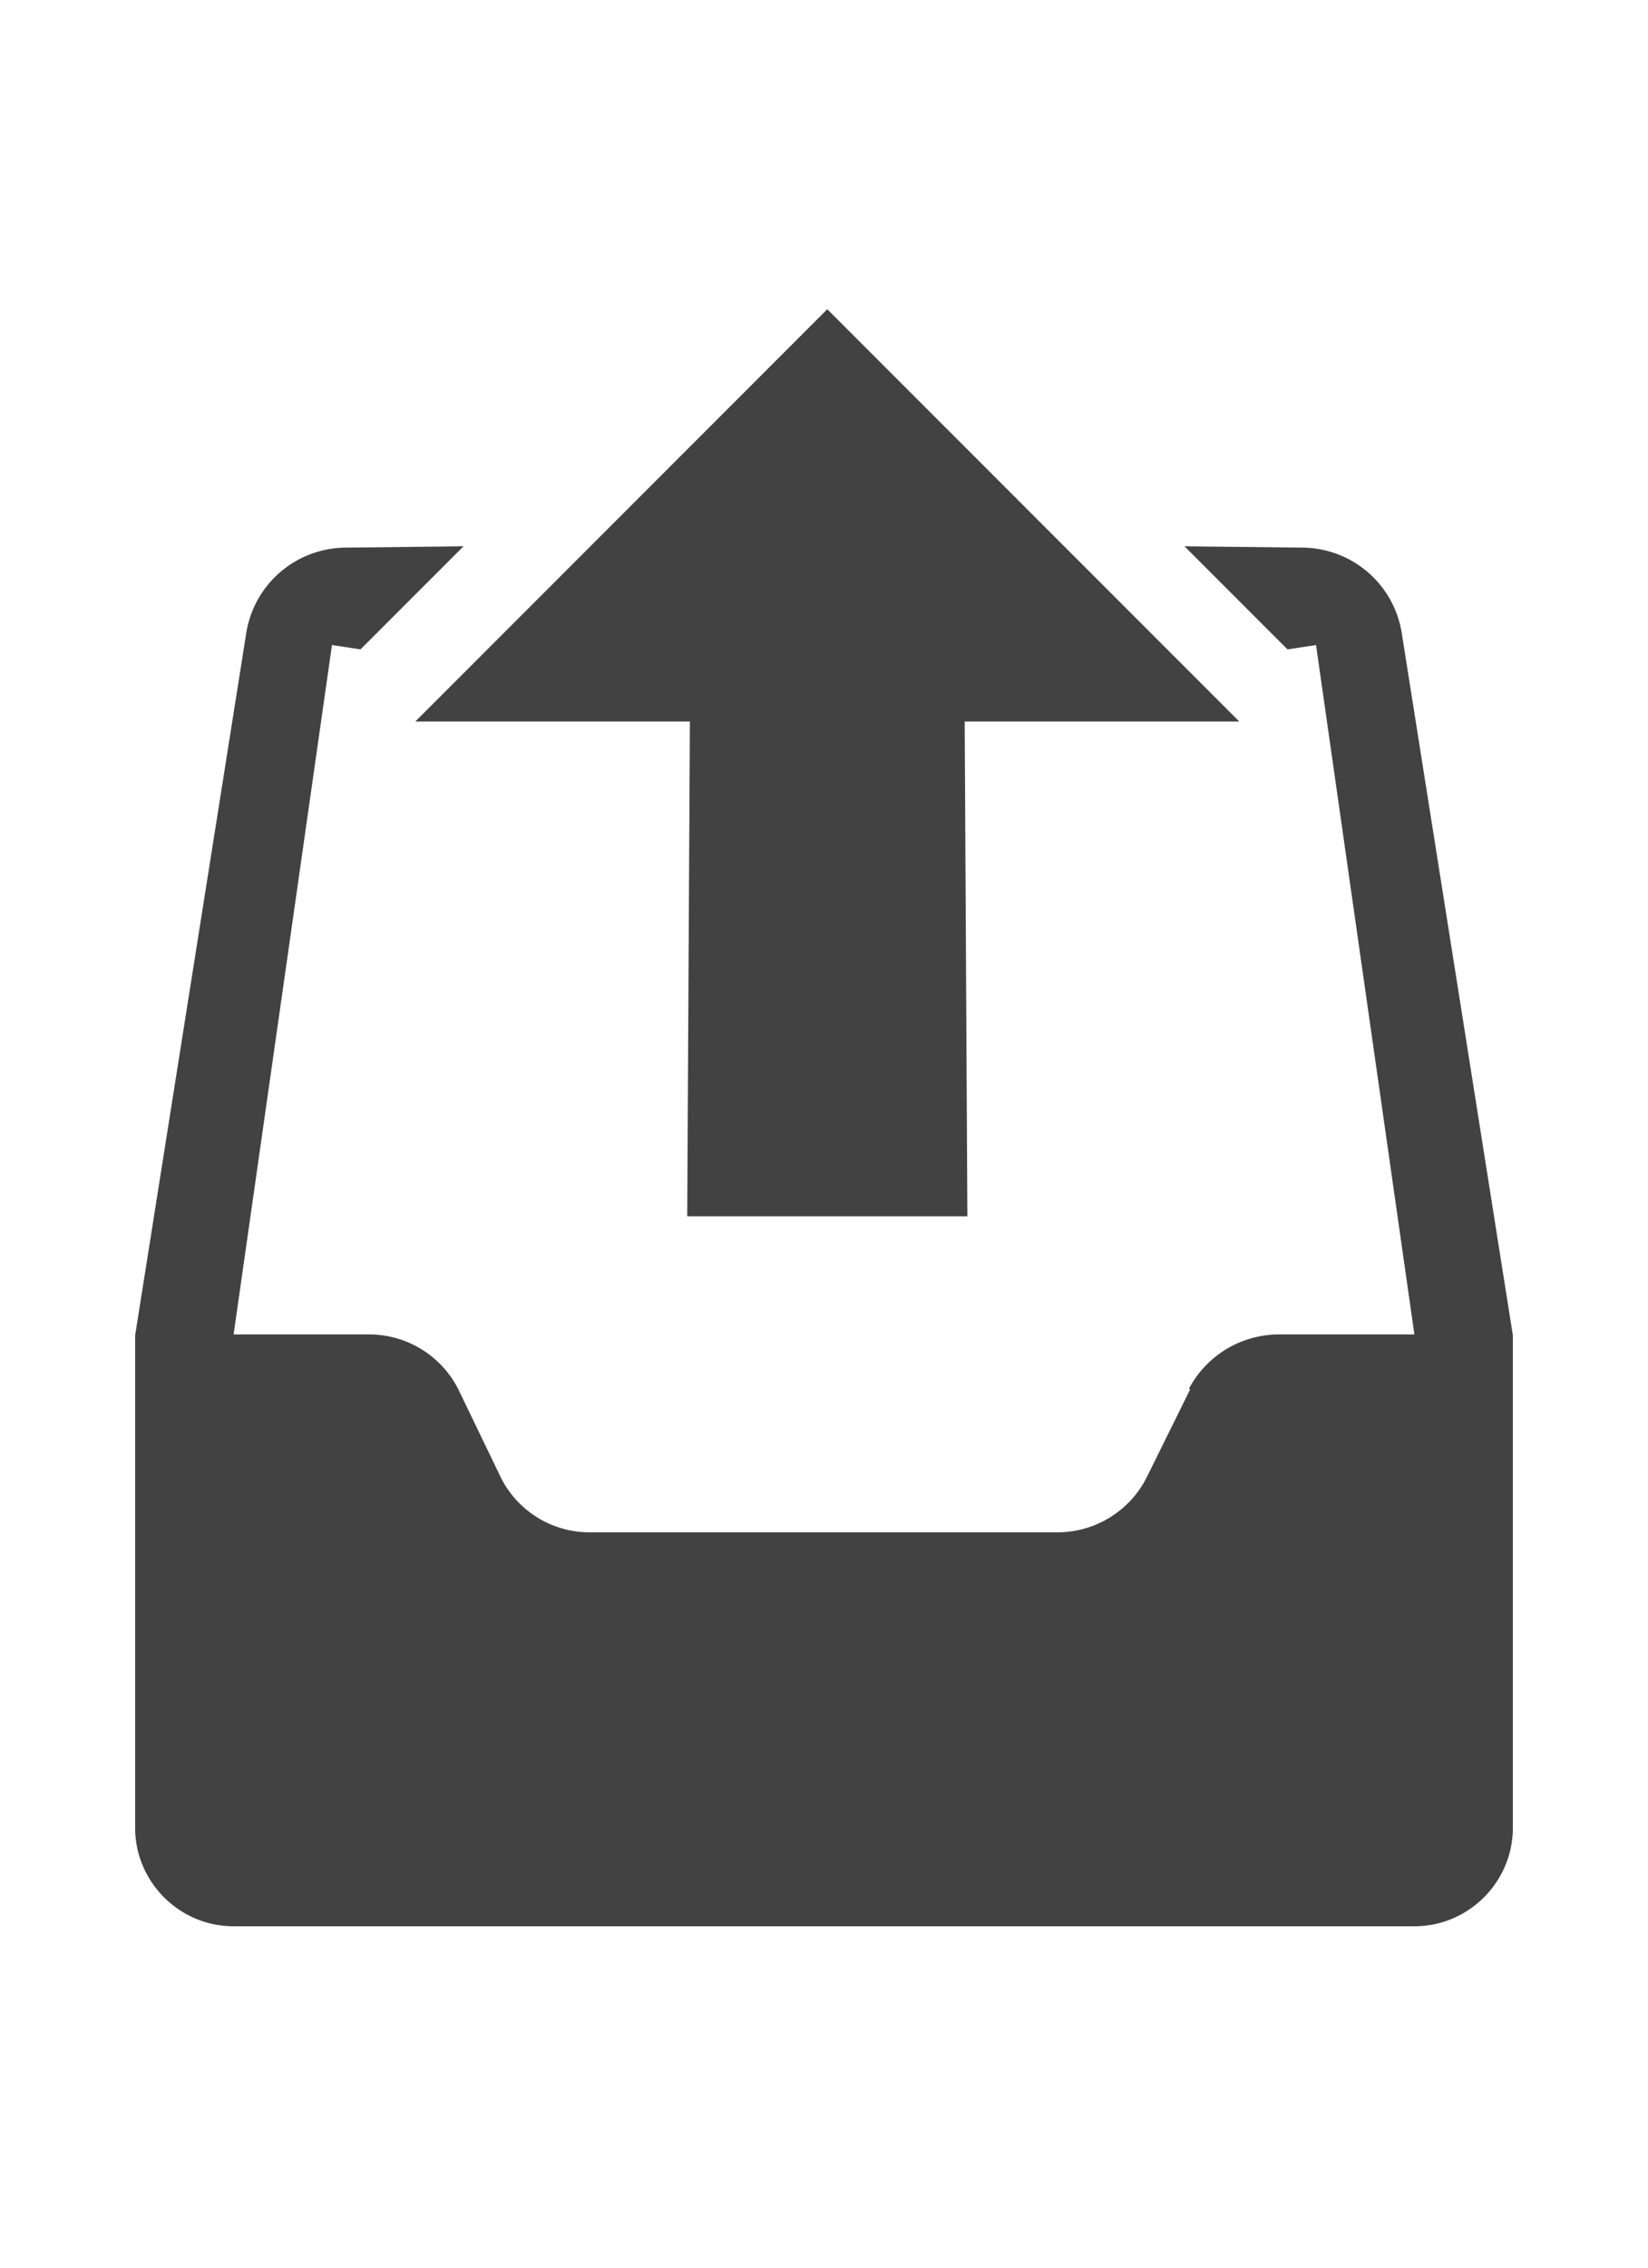 <svg xmlns="http://www.w3.org/2000/svg" viewBox="0 0 16 22"><path fill="#424242" d="M13.608 6.134a.983.983 0 0 0-.955-.821L11.5 5.3l1 1 .277-.042.955 6.688h-1.318a.991.991 0 0 0-.87.525l.01.01-.42.85a.971.971 0 0 1-.87.535H5.717a.963.963 0 0 1-.851-.525l-.42-.87a.972.972 0 0 0-.85-.525H2.268l.955-6.688.277.042 1-1-1.153.013a.983.983 0 0 0-.955.821l-1.08 6.821v4.777c0 .526.43.956.956.956h11.464c.526 0 .956-.43.956-.956v-4.777l-1.08-6.821z"/><path fill="#424242" d="M6.698 7H4.032l4-4 4 4H9.366l.026 4.8h-2.72L6.698 7z"/></svg>